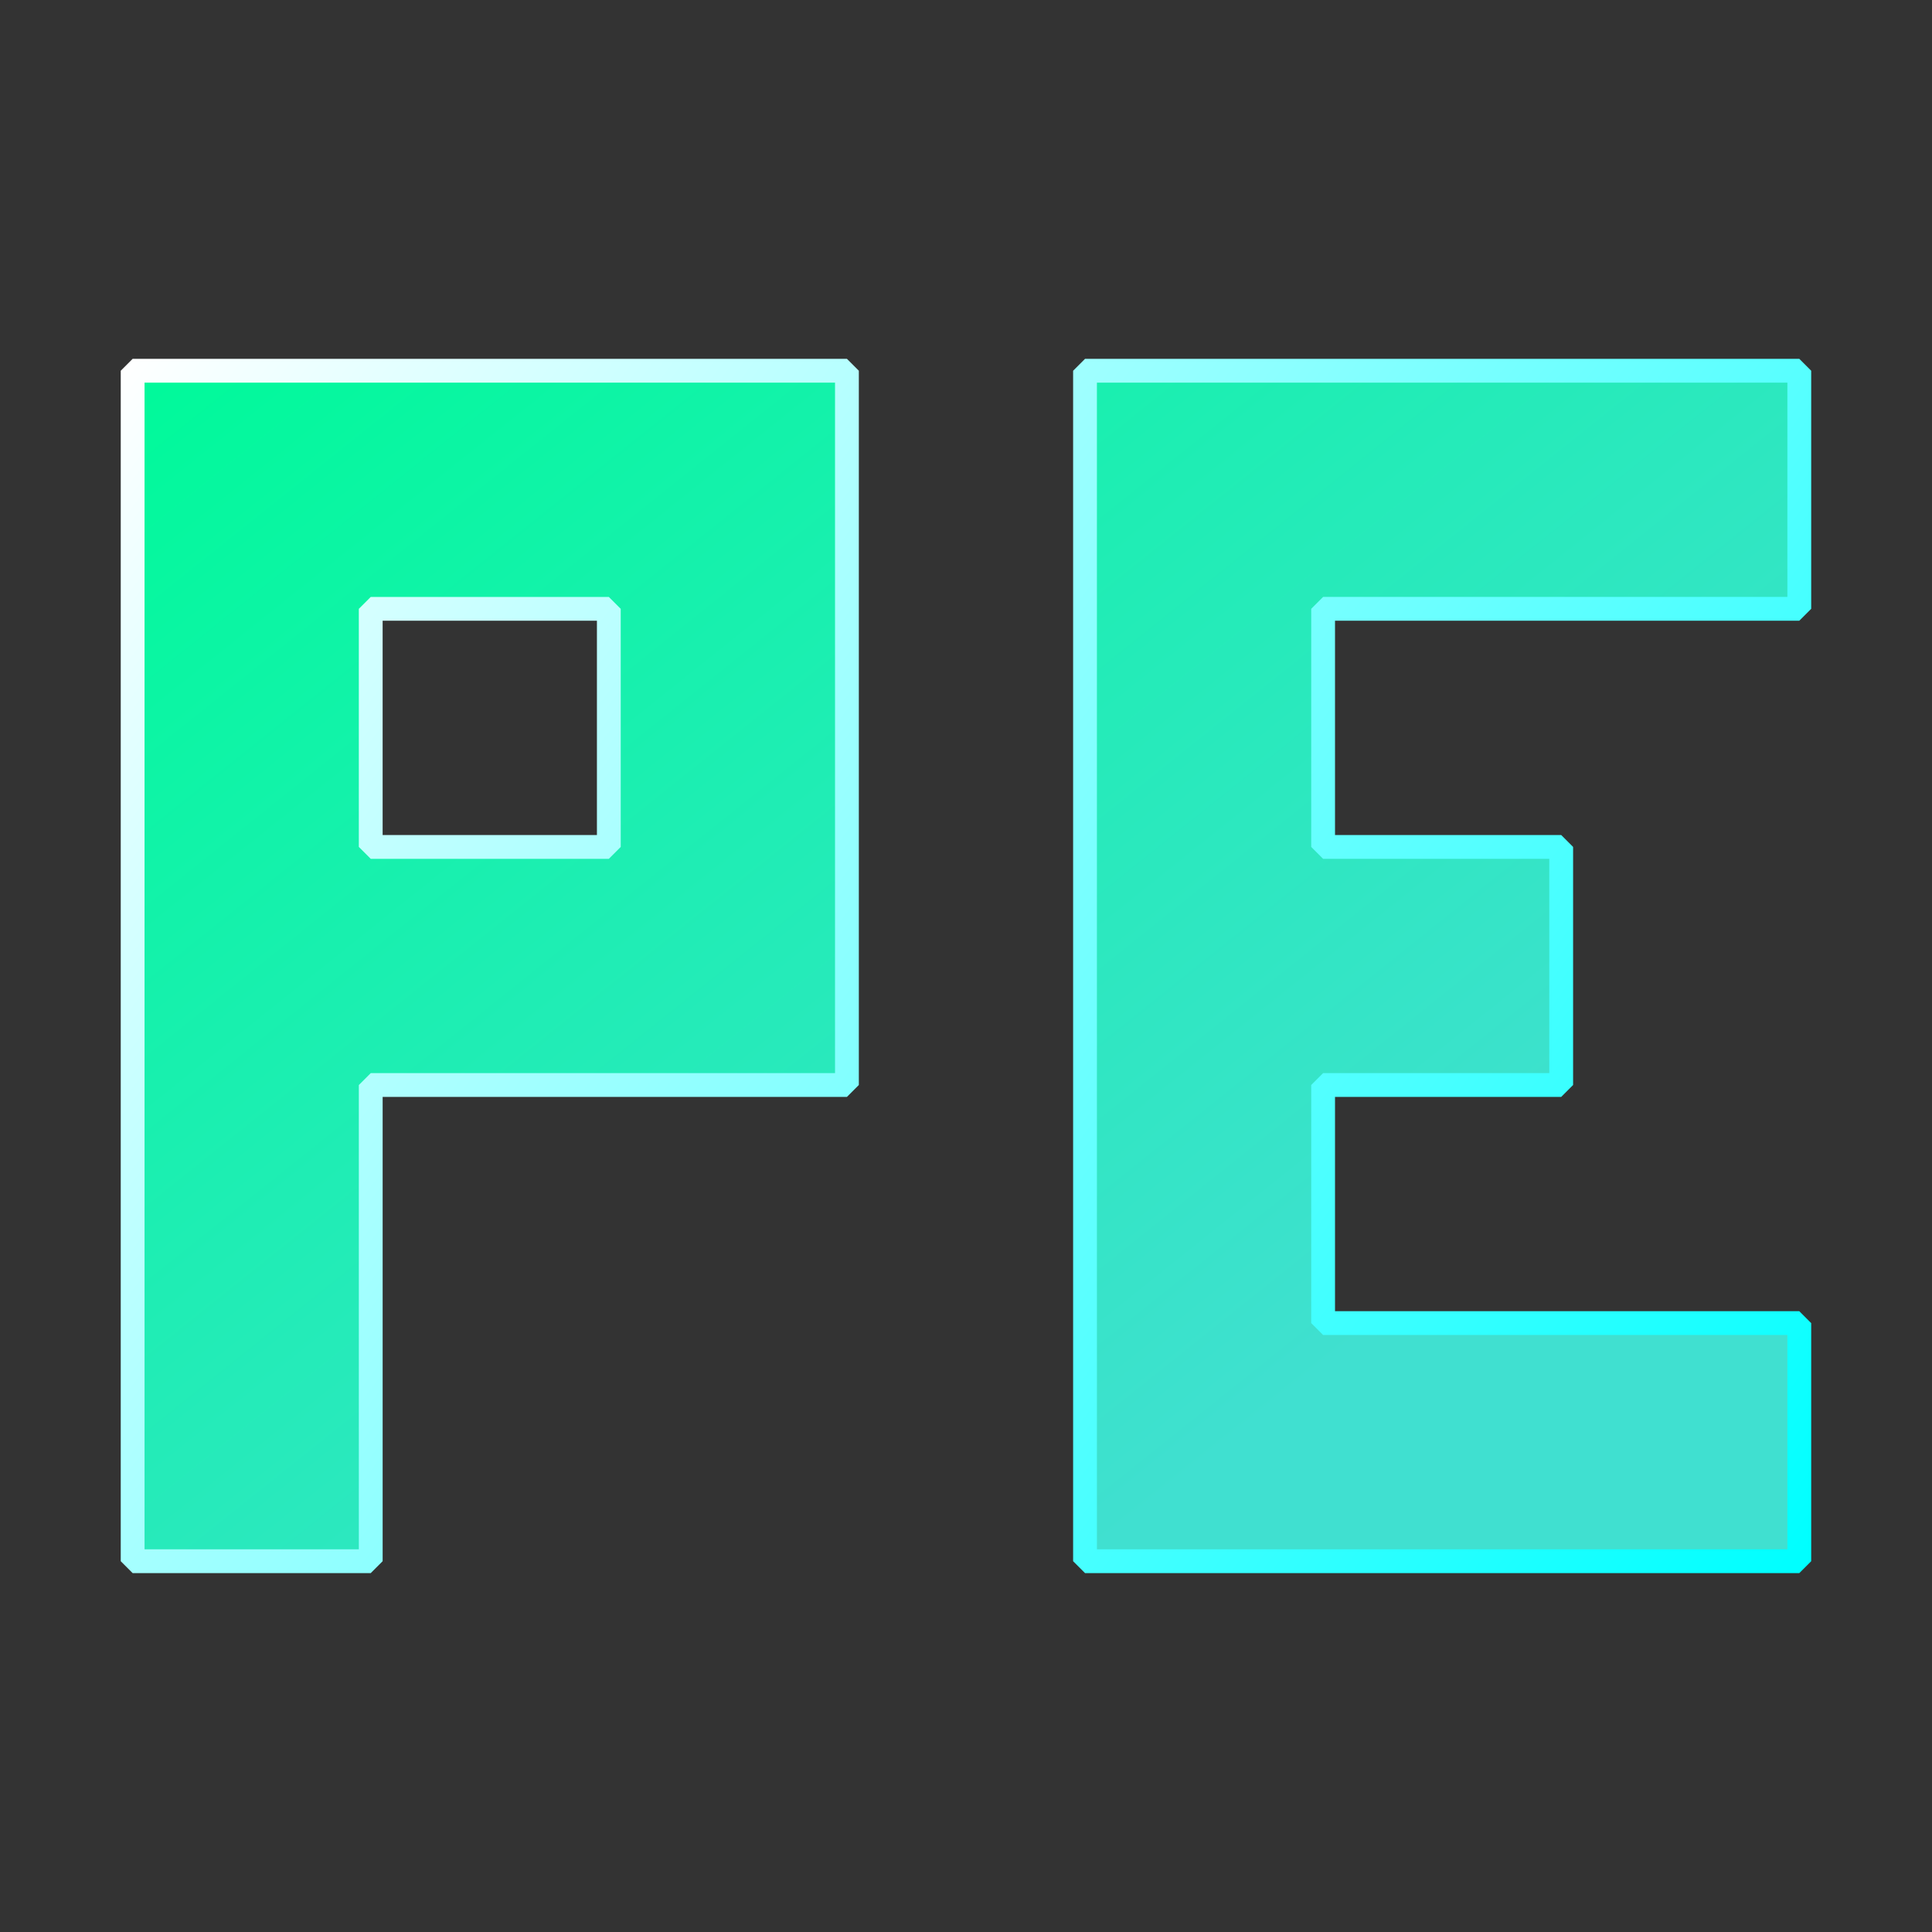 <svg width="32" height="32" version="1.1" viewBox="0 0 135.47 135.47" xmlns="http://www.w3.org/2000/svg" xmlns:xlink="http://www.w3.org/1999/xlink">
 <rect x="0" y="0" width="135.47" height="135.47" fill="#333333" stroke="none"/>
 <defs>
  <linearGradient id="linearGradient859" x1="5" x2="1" y1="6" y2="1" gradientTransform="matrix(16.695 0 0 16.695 -7.393 9.301)" gradientUnits="userSpaceOnUse">
   <stop stop-color="#40e0d0" offset="0"/>
   <stop stop-color="#00fa9a" offset="1"/>
  </linearGradient>
  <linearGradient id="linearGradient3357" x1="1.066" x2="8" y1=".834" y2="6" gradientTransform="matrix(16.695 0 0 16.695 -7.393 9.301)" gradientUnits="userSpaceOnUse">
   <stop stop-color="#fff" offset="0"/>
   <stop stop-color="#0ff" offset="1"/>
  </linearGradient>
 </defs>
 <path d="m9.301 25.996v83.474h16.695v-33.39h33.39v-50.085zm66.779 0v83.474h50.085v-16.695h-33.39v-16.695h16.695v-16.695h-16.695v-16.695h33.39v-16.695zm-50.085 16.695h16.695v16.695h-16.695z" fill="url(#linearGradient859)" opacity=".999" stroke="url(#linearGradient3357)" stroke-linejoin="bevel" stroke-width="1.669"/>
</svg>
